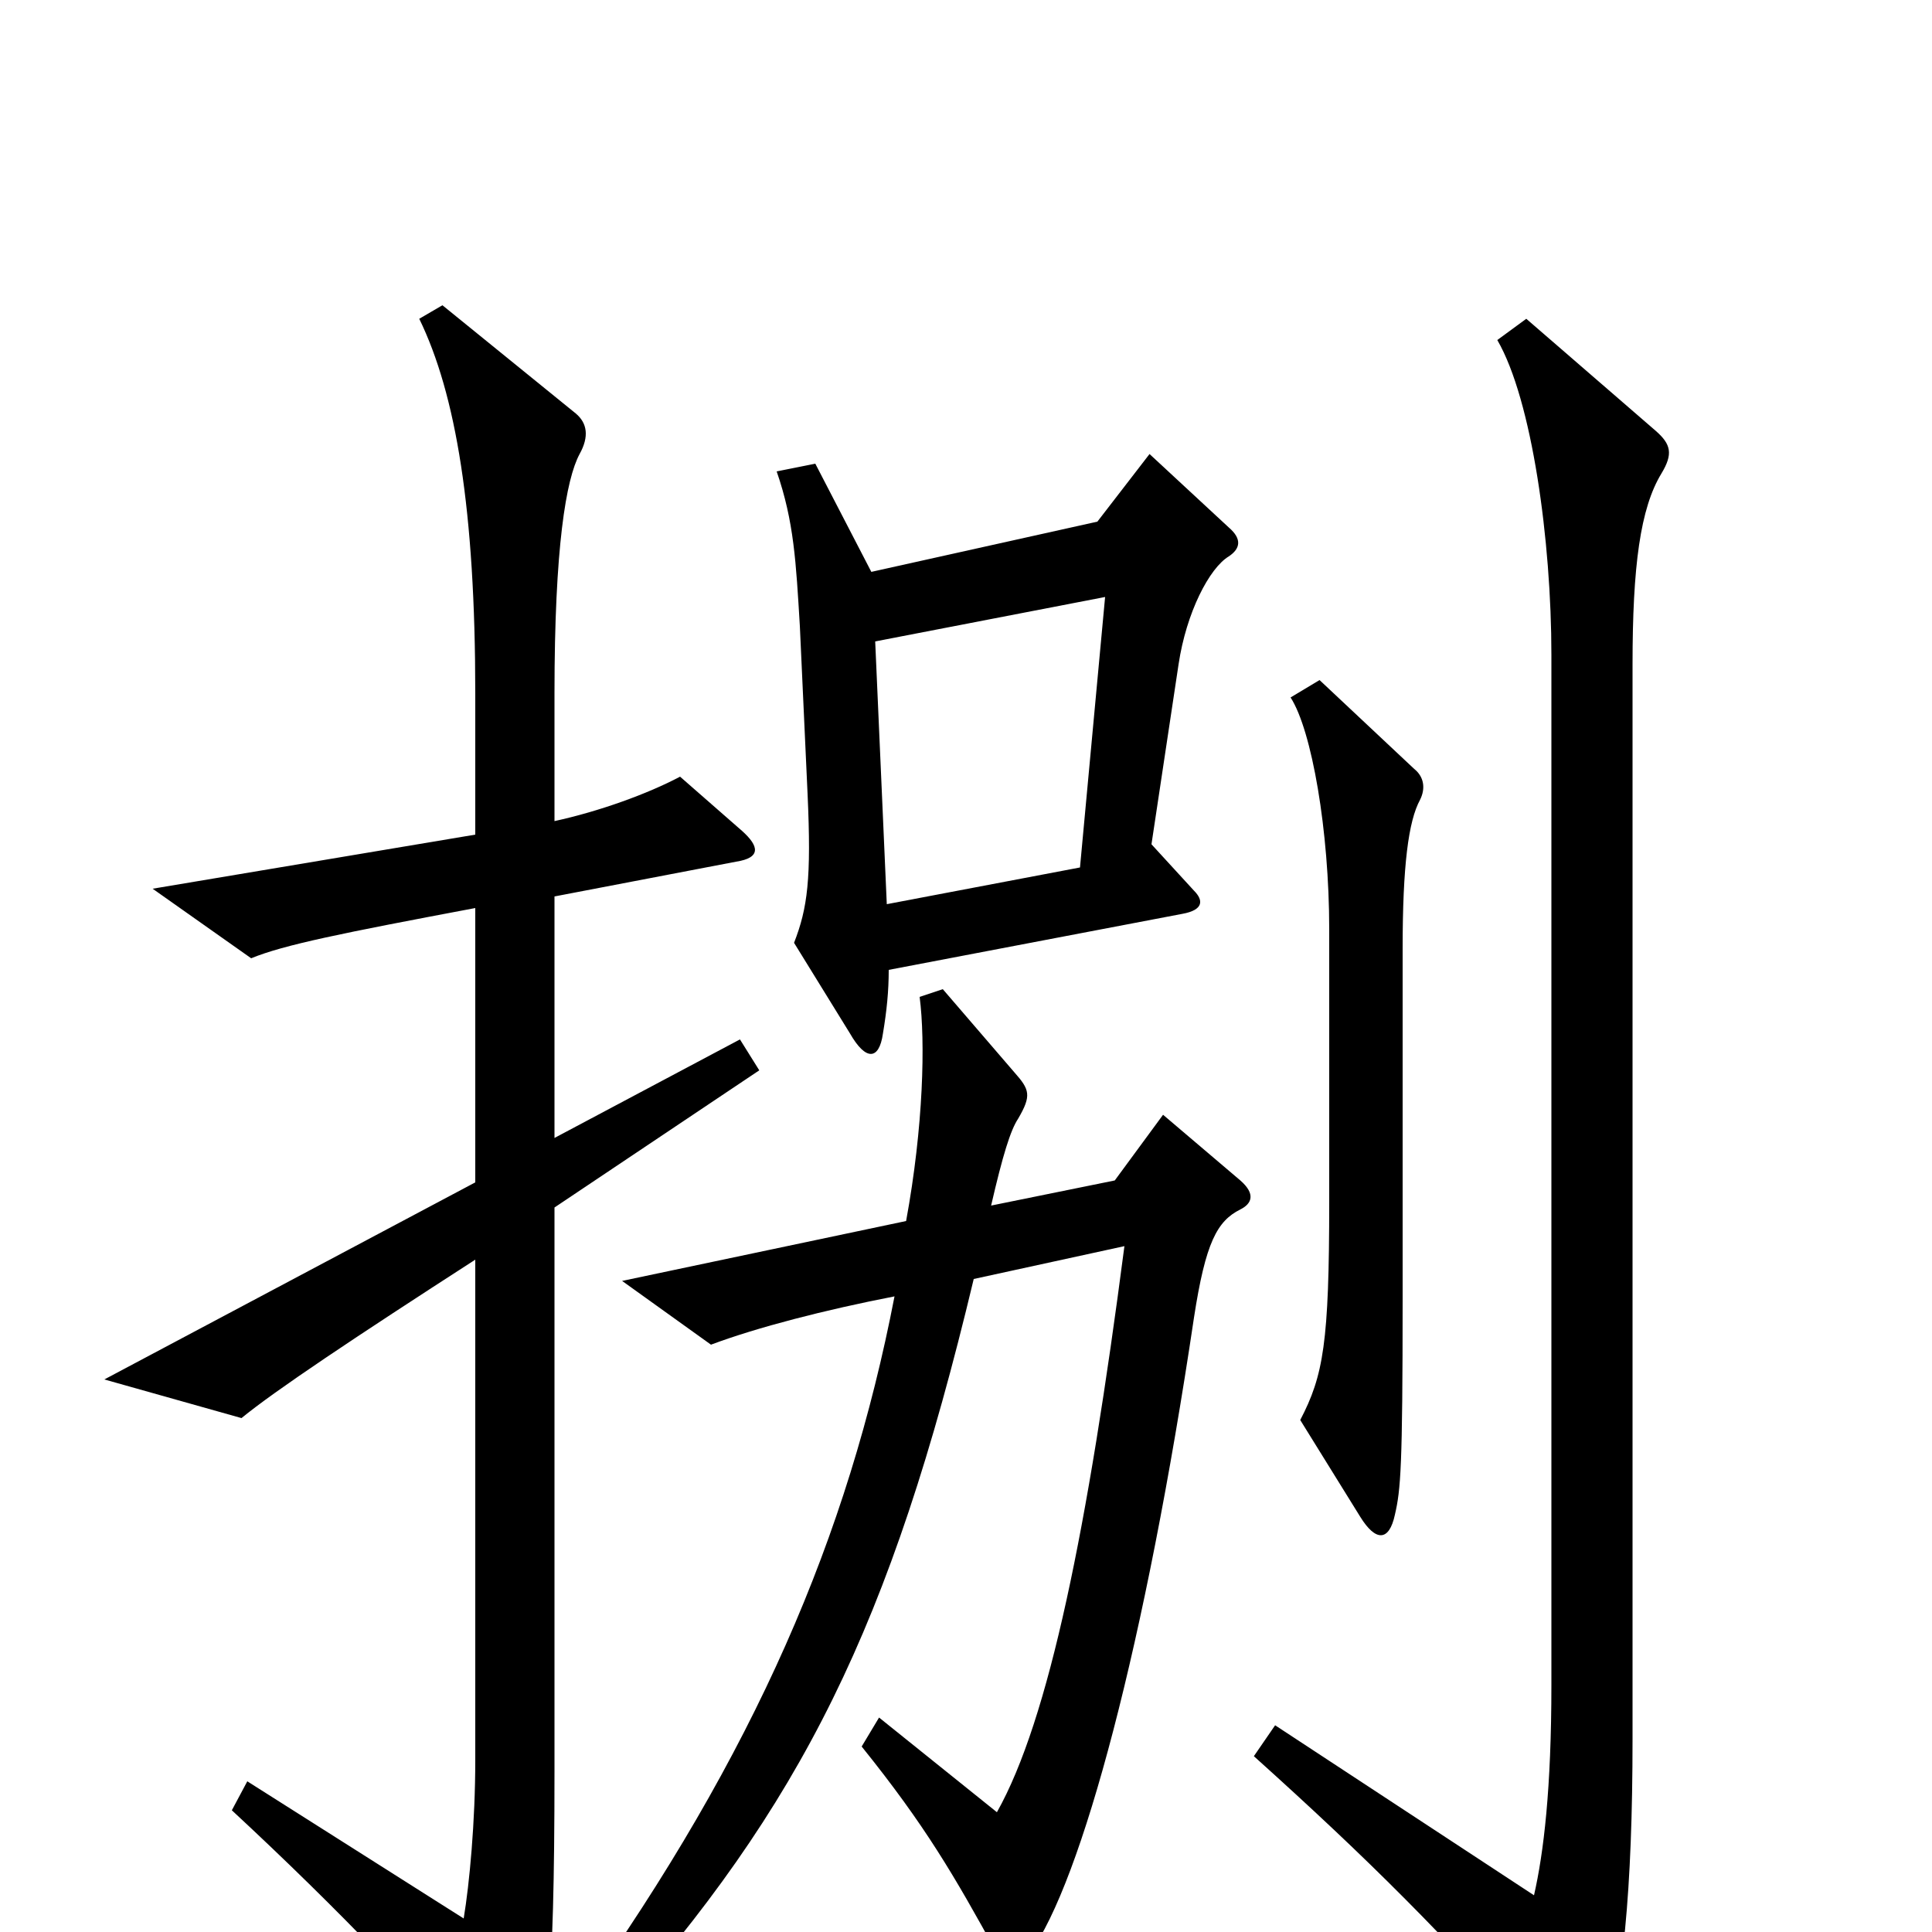 <svg xmlns="http://www.w3.org/2000/svg" viewBox="0 -1000 1000 1000">
	<path fill="#000000" d="M636 -712C642 -716 643 -721 636 -727L595 -765L568 -730L451 -704L422 -760L402 -756C411 -730 412 -709 414 -676L418 -589C420 -545 418 -530 411 -512L440 -465C448 -451 455 -451 457 -465C459 -477 460 -487 460 -498L612 -527C623 -529 623 -534 618 -539L596 -563L610 -656C614 -683 626 -706 636 -712ZM735 -586C738 -592 737 -598 732 -602L683 -648L668 -639C679 -622 688 -570 688 -519V-378C688 -305 685 -288 673 -265L704 -215C712 -202 719 -202 722 -216C725 -229 726 -240 726 -328V-509C726 -552 729 -575 735 -586ZM860 -755C866 -765 865 -770 857 -777L790 -835L775 -824C793 -793 803 -720 803 -661V-128C803 -74 799 -41 794 -19L660 -107L649 -91C709 -37 746 0 804 65C819 82 824 80 829 65C840 30 845 -22 845 -100V-656C845 -707 849 -737 860 -755ZM393 -446L383 -462L287 -411V-536L381 -554C394 -556 393 -562 384 -570L352 -598C335 -589 310 -580 287 -575V-641C287 -717 293 -752 300 -765C305 -774 304 -781 298 -786L229 -842L217 -835C236 -796 246 -736 246 -641V-568L79 -540L130 -504C147 -511 177 -517 246 -530V-388L54 -286L125 -266C142 -280 184 -308 246 -348V-89C246 -57 243 -25 240 -7L128 -78L120 -63C175 -12 224 39 255 78C263 87 269 86 274 76C283 55 287 32 287 -83V-375ZM642 -374C648 -377 650 -382 642 -389L602 -423L577 -389L513 -376C519 -402 523 -415 527 -421C534 -433 533 -436 525 -445L488 -488L476 -484C479 -461 478 -417 469 -368L322 -337L368 -304C392 -313 427 -322 463 -329C439 -205 391 -93 300 35L316 45C415 -66 461 -158 504 -338L582 -355C563 -209 543 -110 516 -62L455 -111L446 -96C479 -55 494 -29 516 11C521 20 526 20 533 11C560 -26 593 -150 618 -318C624 -357 630 -368 642 -374ZM572 -691L559 -551L459 -532L453 -668Z"/>
</svg>